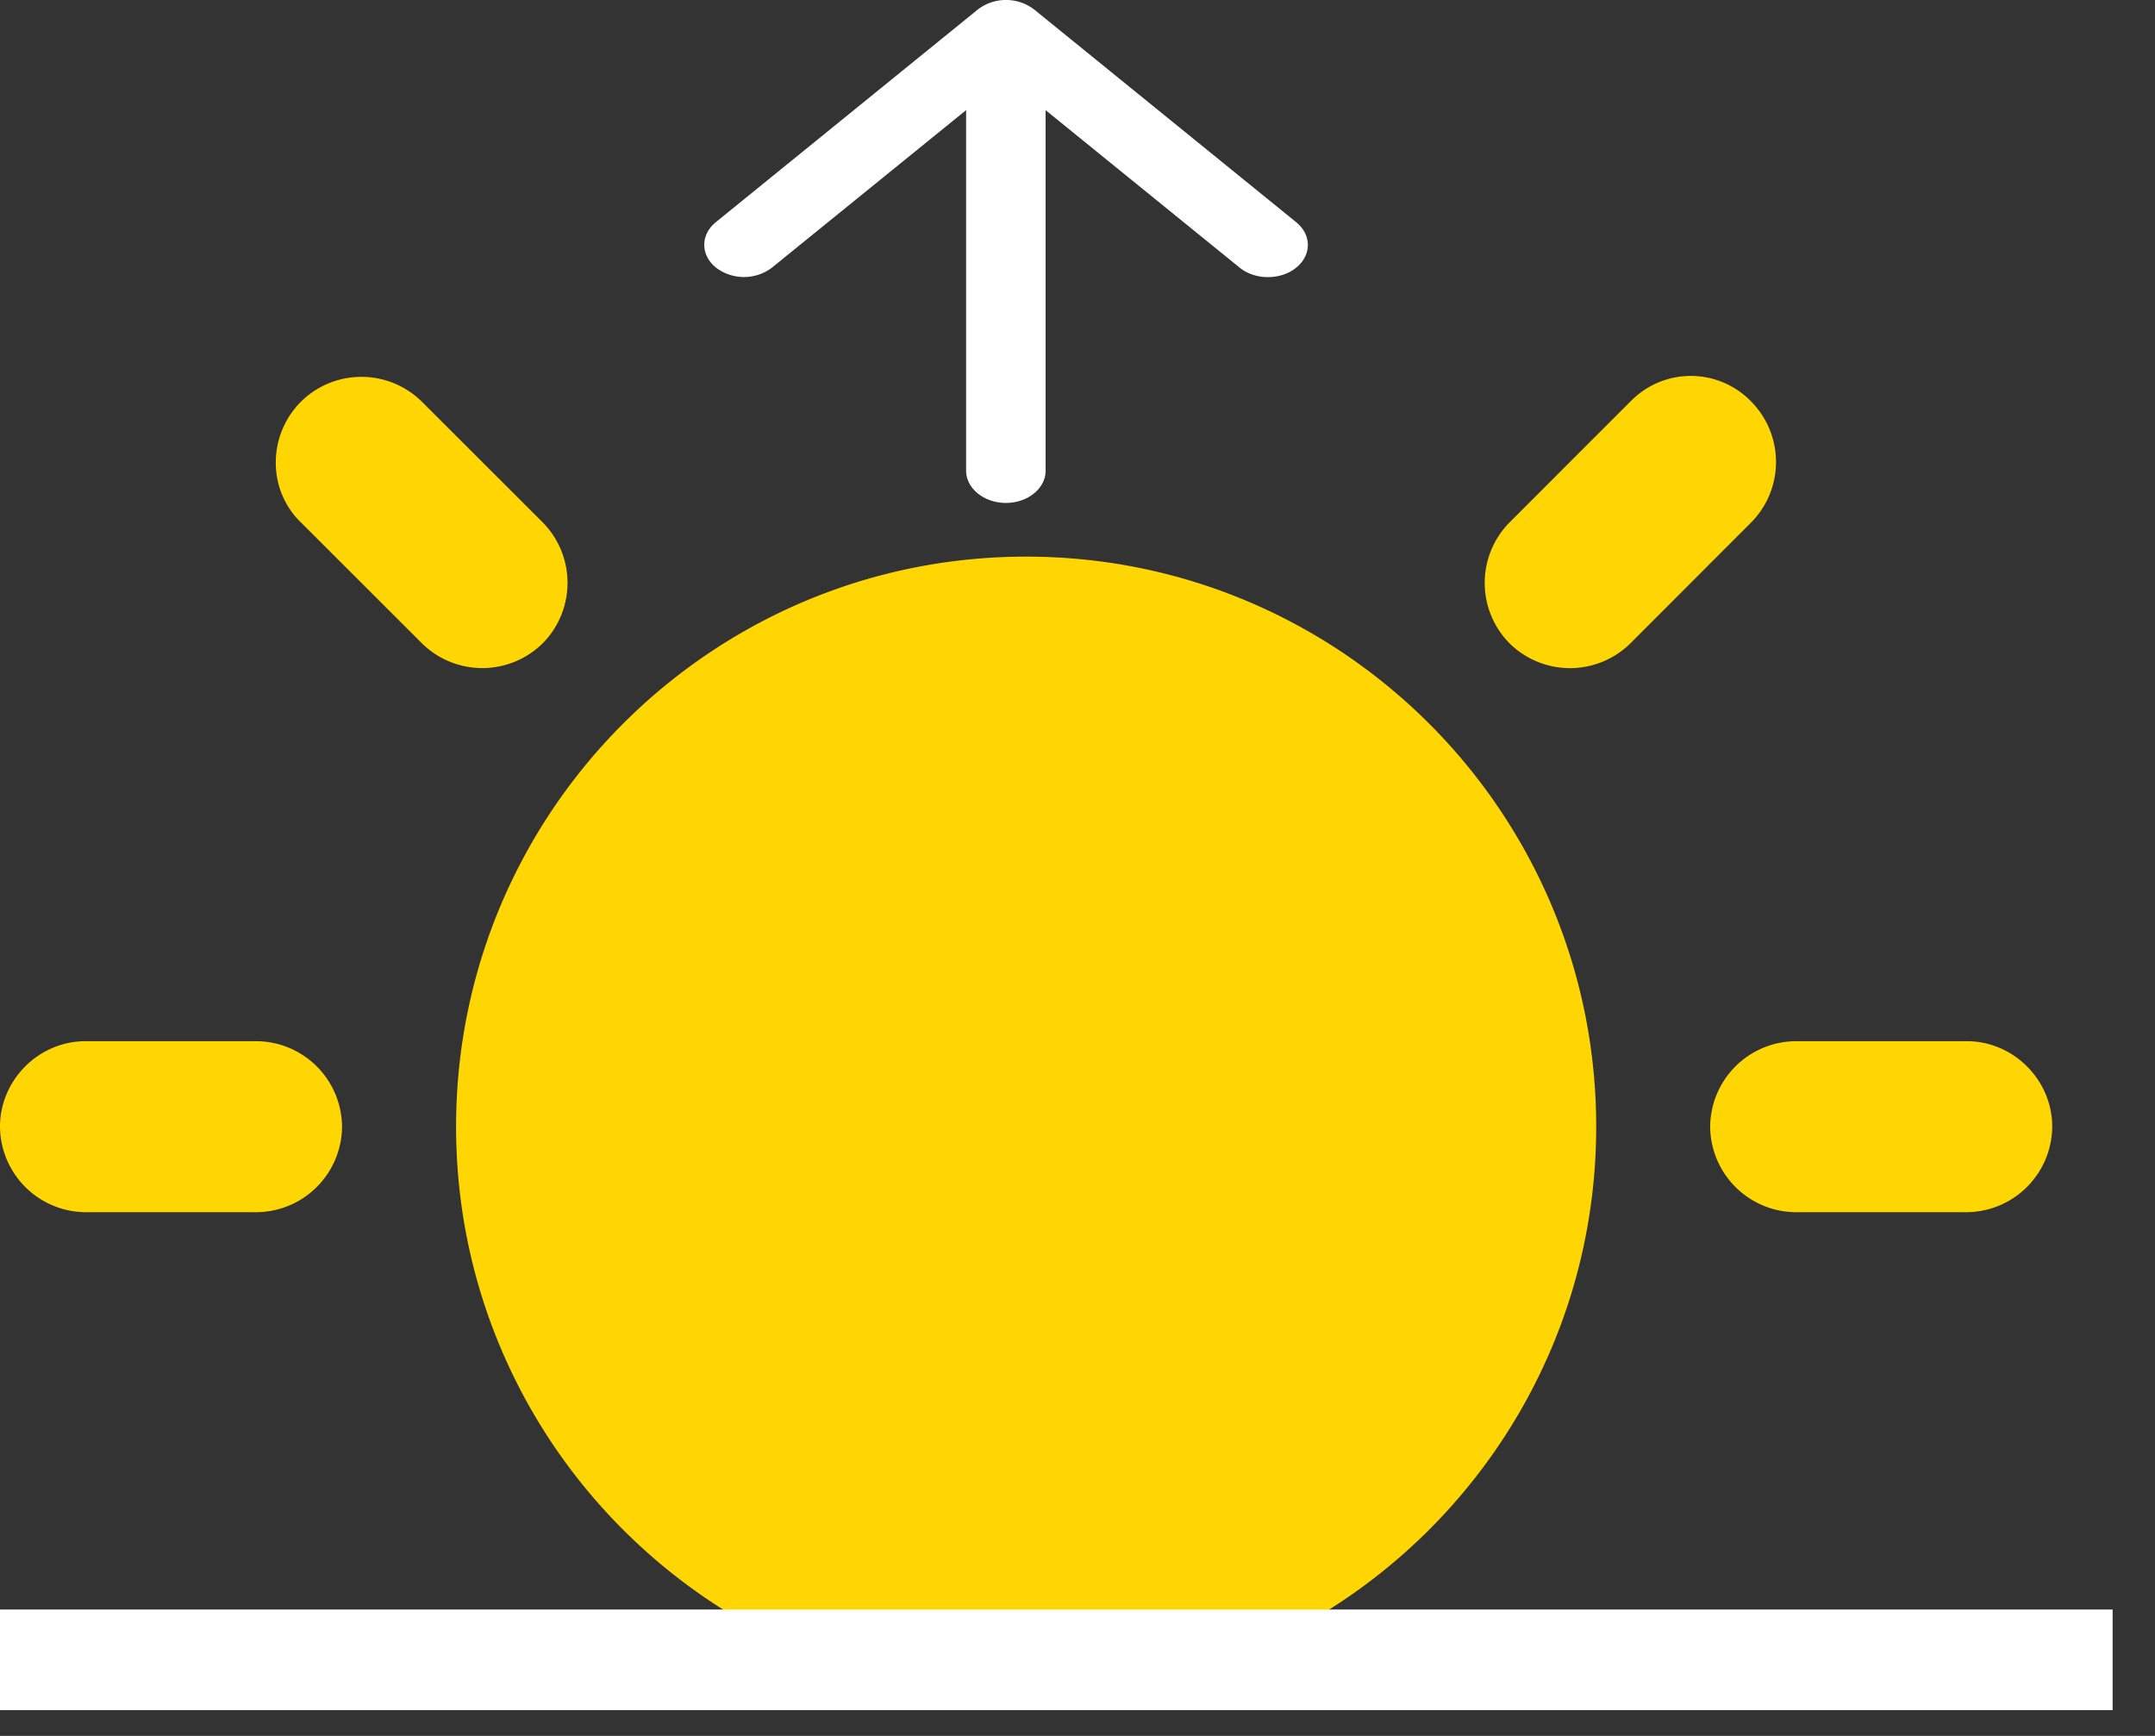 <svg xmlns="http://www.w3.org/2000/svg" fill="none" viewBox="0 0 36 29">
  <rect x="0" y="0" width="36" height="29" fill="#333333" stroke="none"/>
  <path d="M0 18.822c0-.78.648-1.428 1.428-1.428h2.857a1.44 1.44 0 011.429 1.428 1.44 1.44 0 01-1.429 1.429H1.428A1.44 1.44 0 010 18.822zm29.998 1.429h2.857a1.44 1.44 0 001.428-1.429c0-.78-.647-1.428-1.428-1.428h-2.857a1.44 1.44 0 00-1.429 1.428 1.44 1.44 0 001.429 1.429zM5.028 8.728l2.02 2.019a1.437 1.437 0 002.018 0 1.437 1.437 0 000-2.02L7.047 6.71a1.437 1.437 0 00-2.019 0c-.552.552-.571 1.466 0 2.019zm22.208-2.02l-2.019 2.02a1.437 1.437 0 000 2.019 1.437 1.437 0 002.02 0l2.018-2.02a1.437 1.437 0 000-2.018 1.403 1.403 0 00-2.019 0zm-.571 12.114c0 5.257-4.267 9.524-9.523 9.524-5.257 0-9.523-4.267-9.523-9.524 0-5.256 4.266-9.523 9.523-9.523 5.256 0 9.523 4.267 9.523 9.523z" fill="#FFD601"/>
  <path stroke="#fff" stroke-width="1.681" d="M0 27.729h35.292"/>
  <path d="M17.467 7.864V1.84l3.243 2.632c.259.21.684.21.943 0 .26-.21.26-.55 0-.76L17.274.157a.775.775 0 00-.937 0L11.96 3.71c-.26.21-.26.55 0 .76a.773.773 0 00.937 0l3.242-2.63v6.023c0 .296.3.539.665.539.365 0 .664-.243.664-.54z" fill="#fff"/>
</svg>
